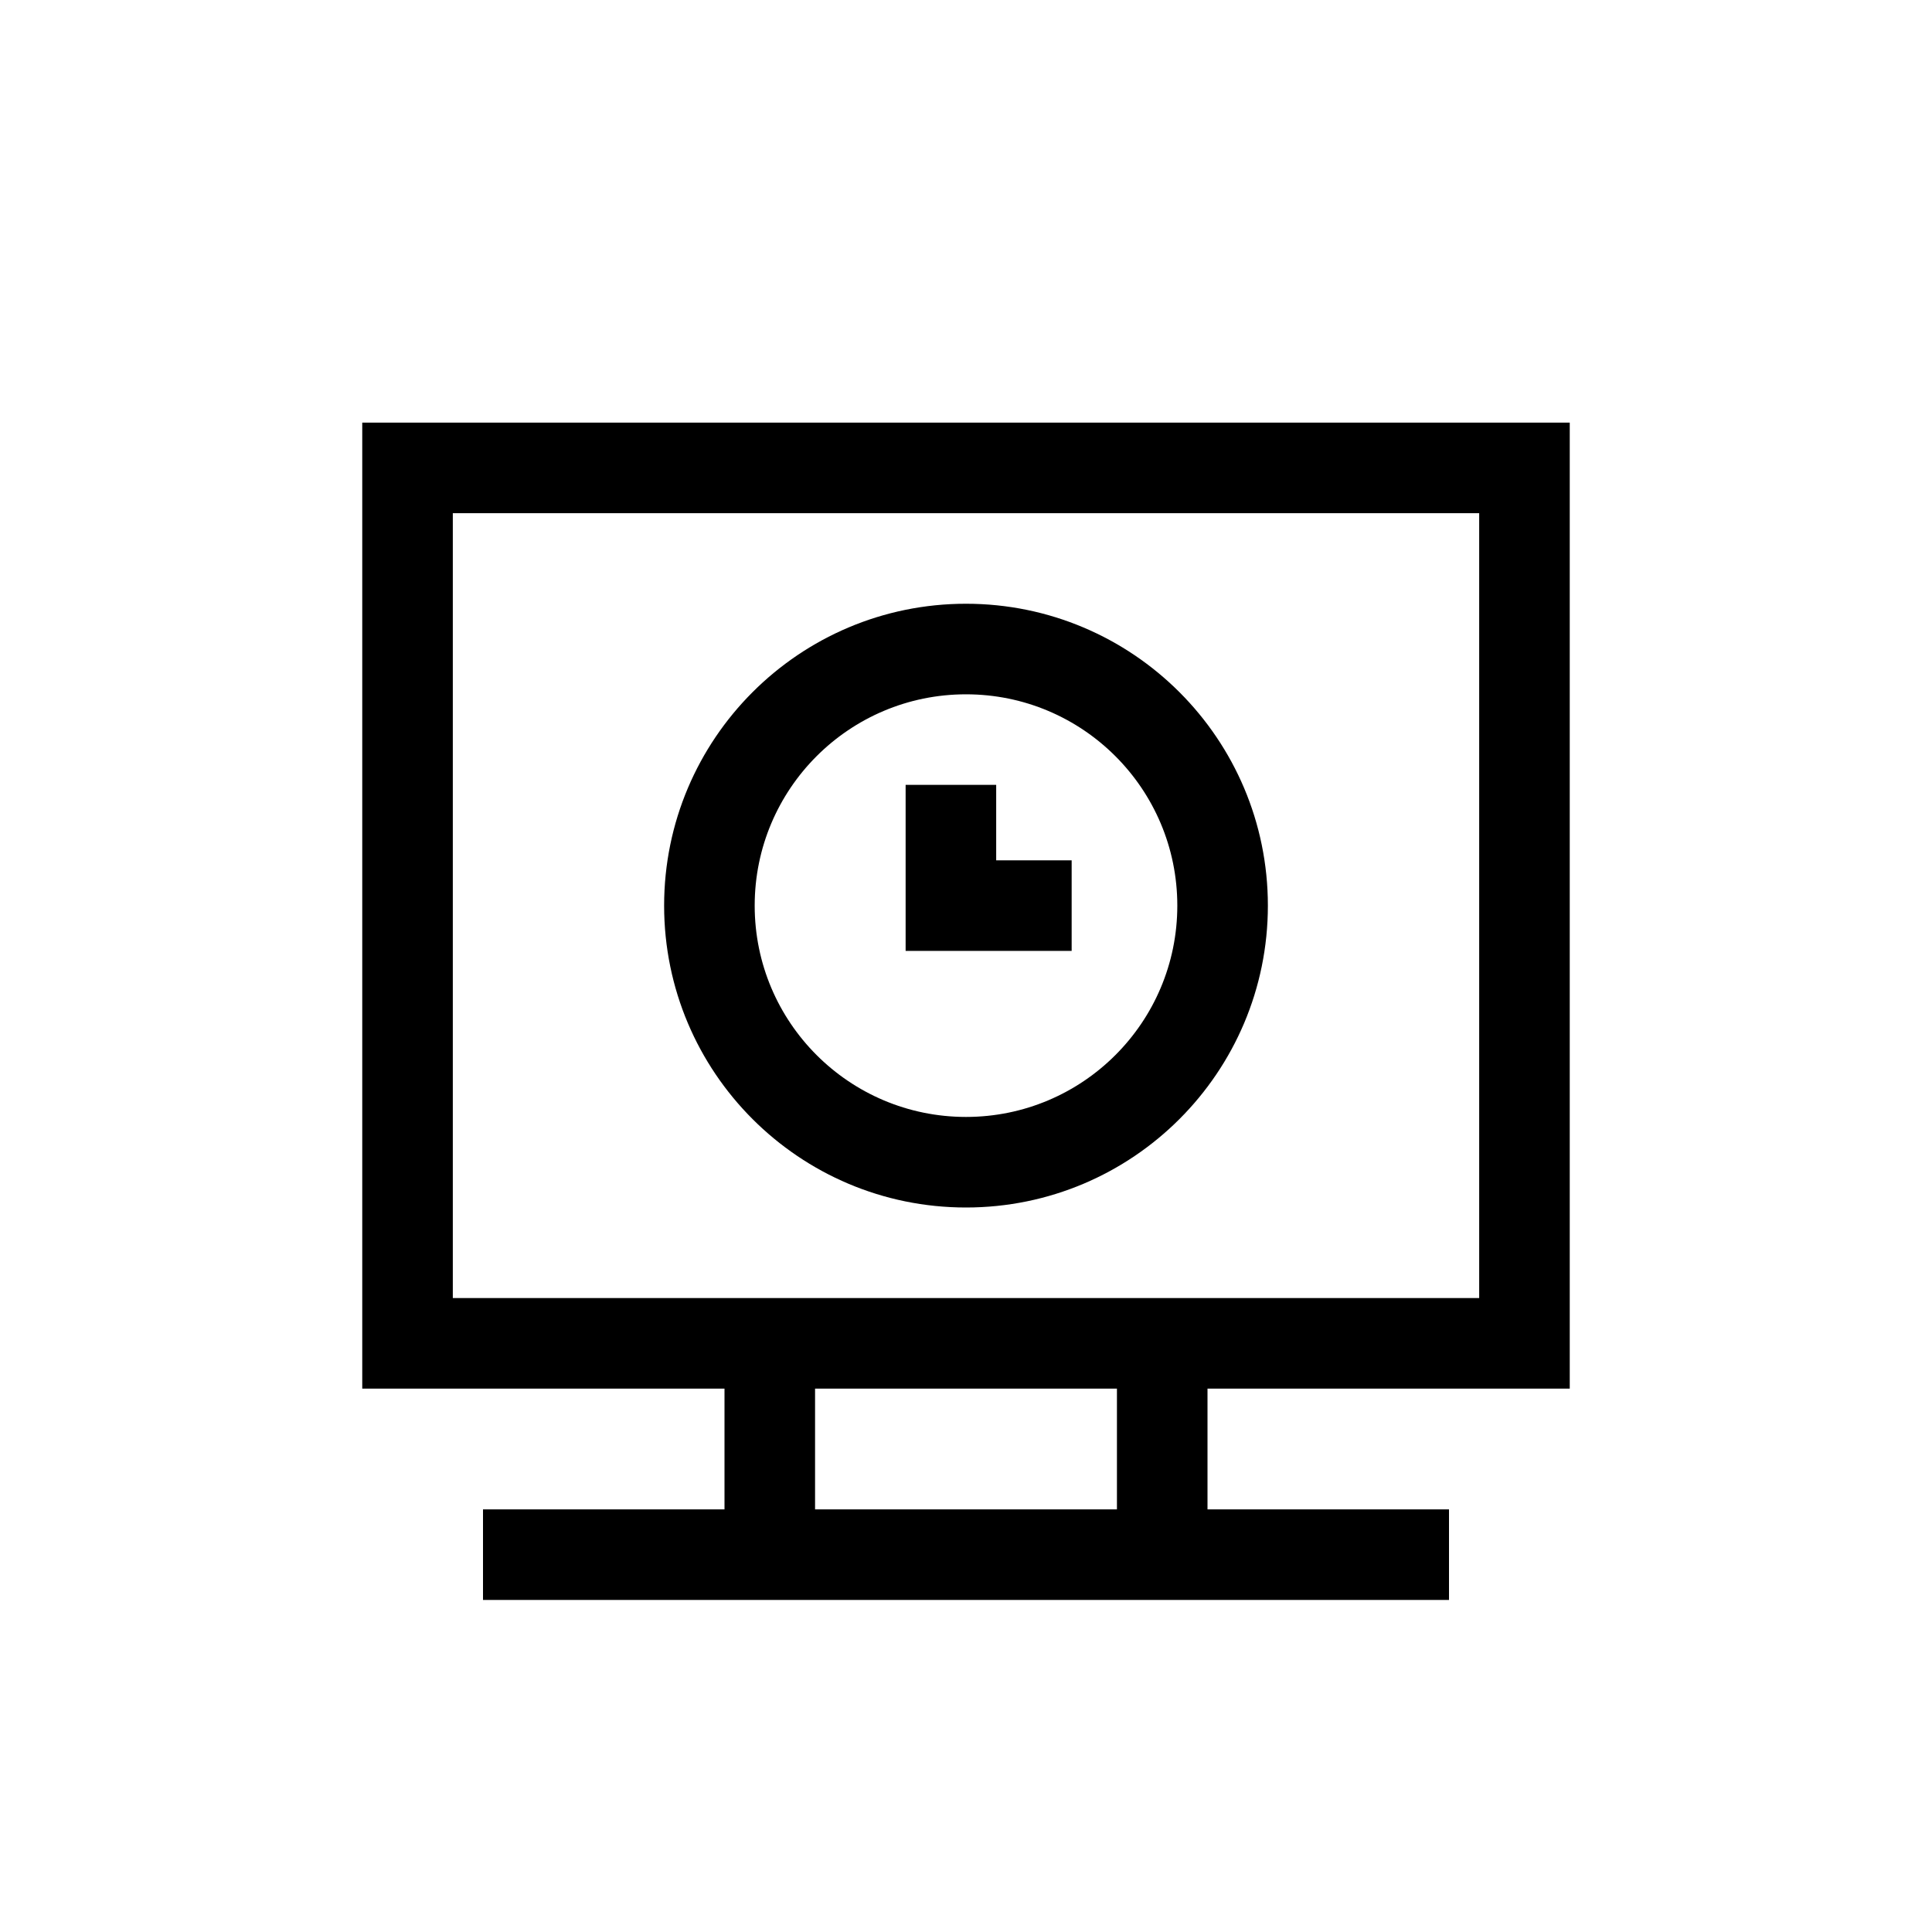 <svg xmlns="http://www.w3.org/2000/svg" width="32" height="32" viewBox="0 0 32 32">
    <g fill="none" fill-rule="evenodd">
        <g fill="currentColor">
            <g>
                <g>
                    <g>
                        <path d="M26 7v16h-6v2h4v1.5H8V25h4v-2H6V7h20zm-7.5 16h-5v2h5v-2zm6-14.5h-17v13h17v-13zM16 10c2.761 0 5 2.239 5 5s-2.239 5-5 5-5-2.239-5-5 2.239-5 5-5zm0 1.5c-1.933 0-3.5 1.567-3.5 3.5s1.567 3.5 3.5 3.5 3.5-1.567 3.5-3.5-1.567-3.5-3.5-3.5zM15 13h1.5v1.25h1.25v1.5H15V13z" transform="translate(-763 -2043) translate(631 139) translate(0 1897) translate(132 7)"/>
                    </g>
                </g>
            </g>
        </g>
    </g>
</svg>
